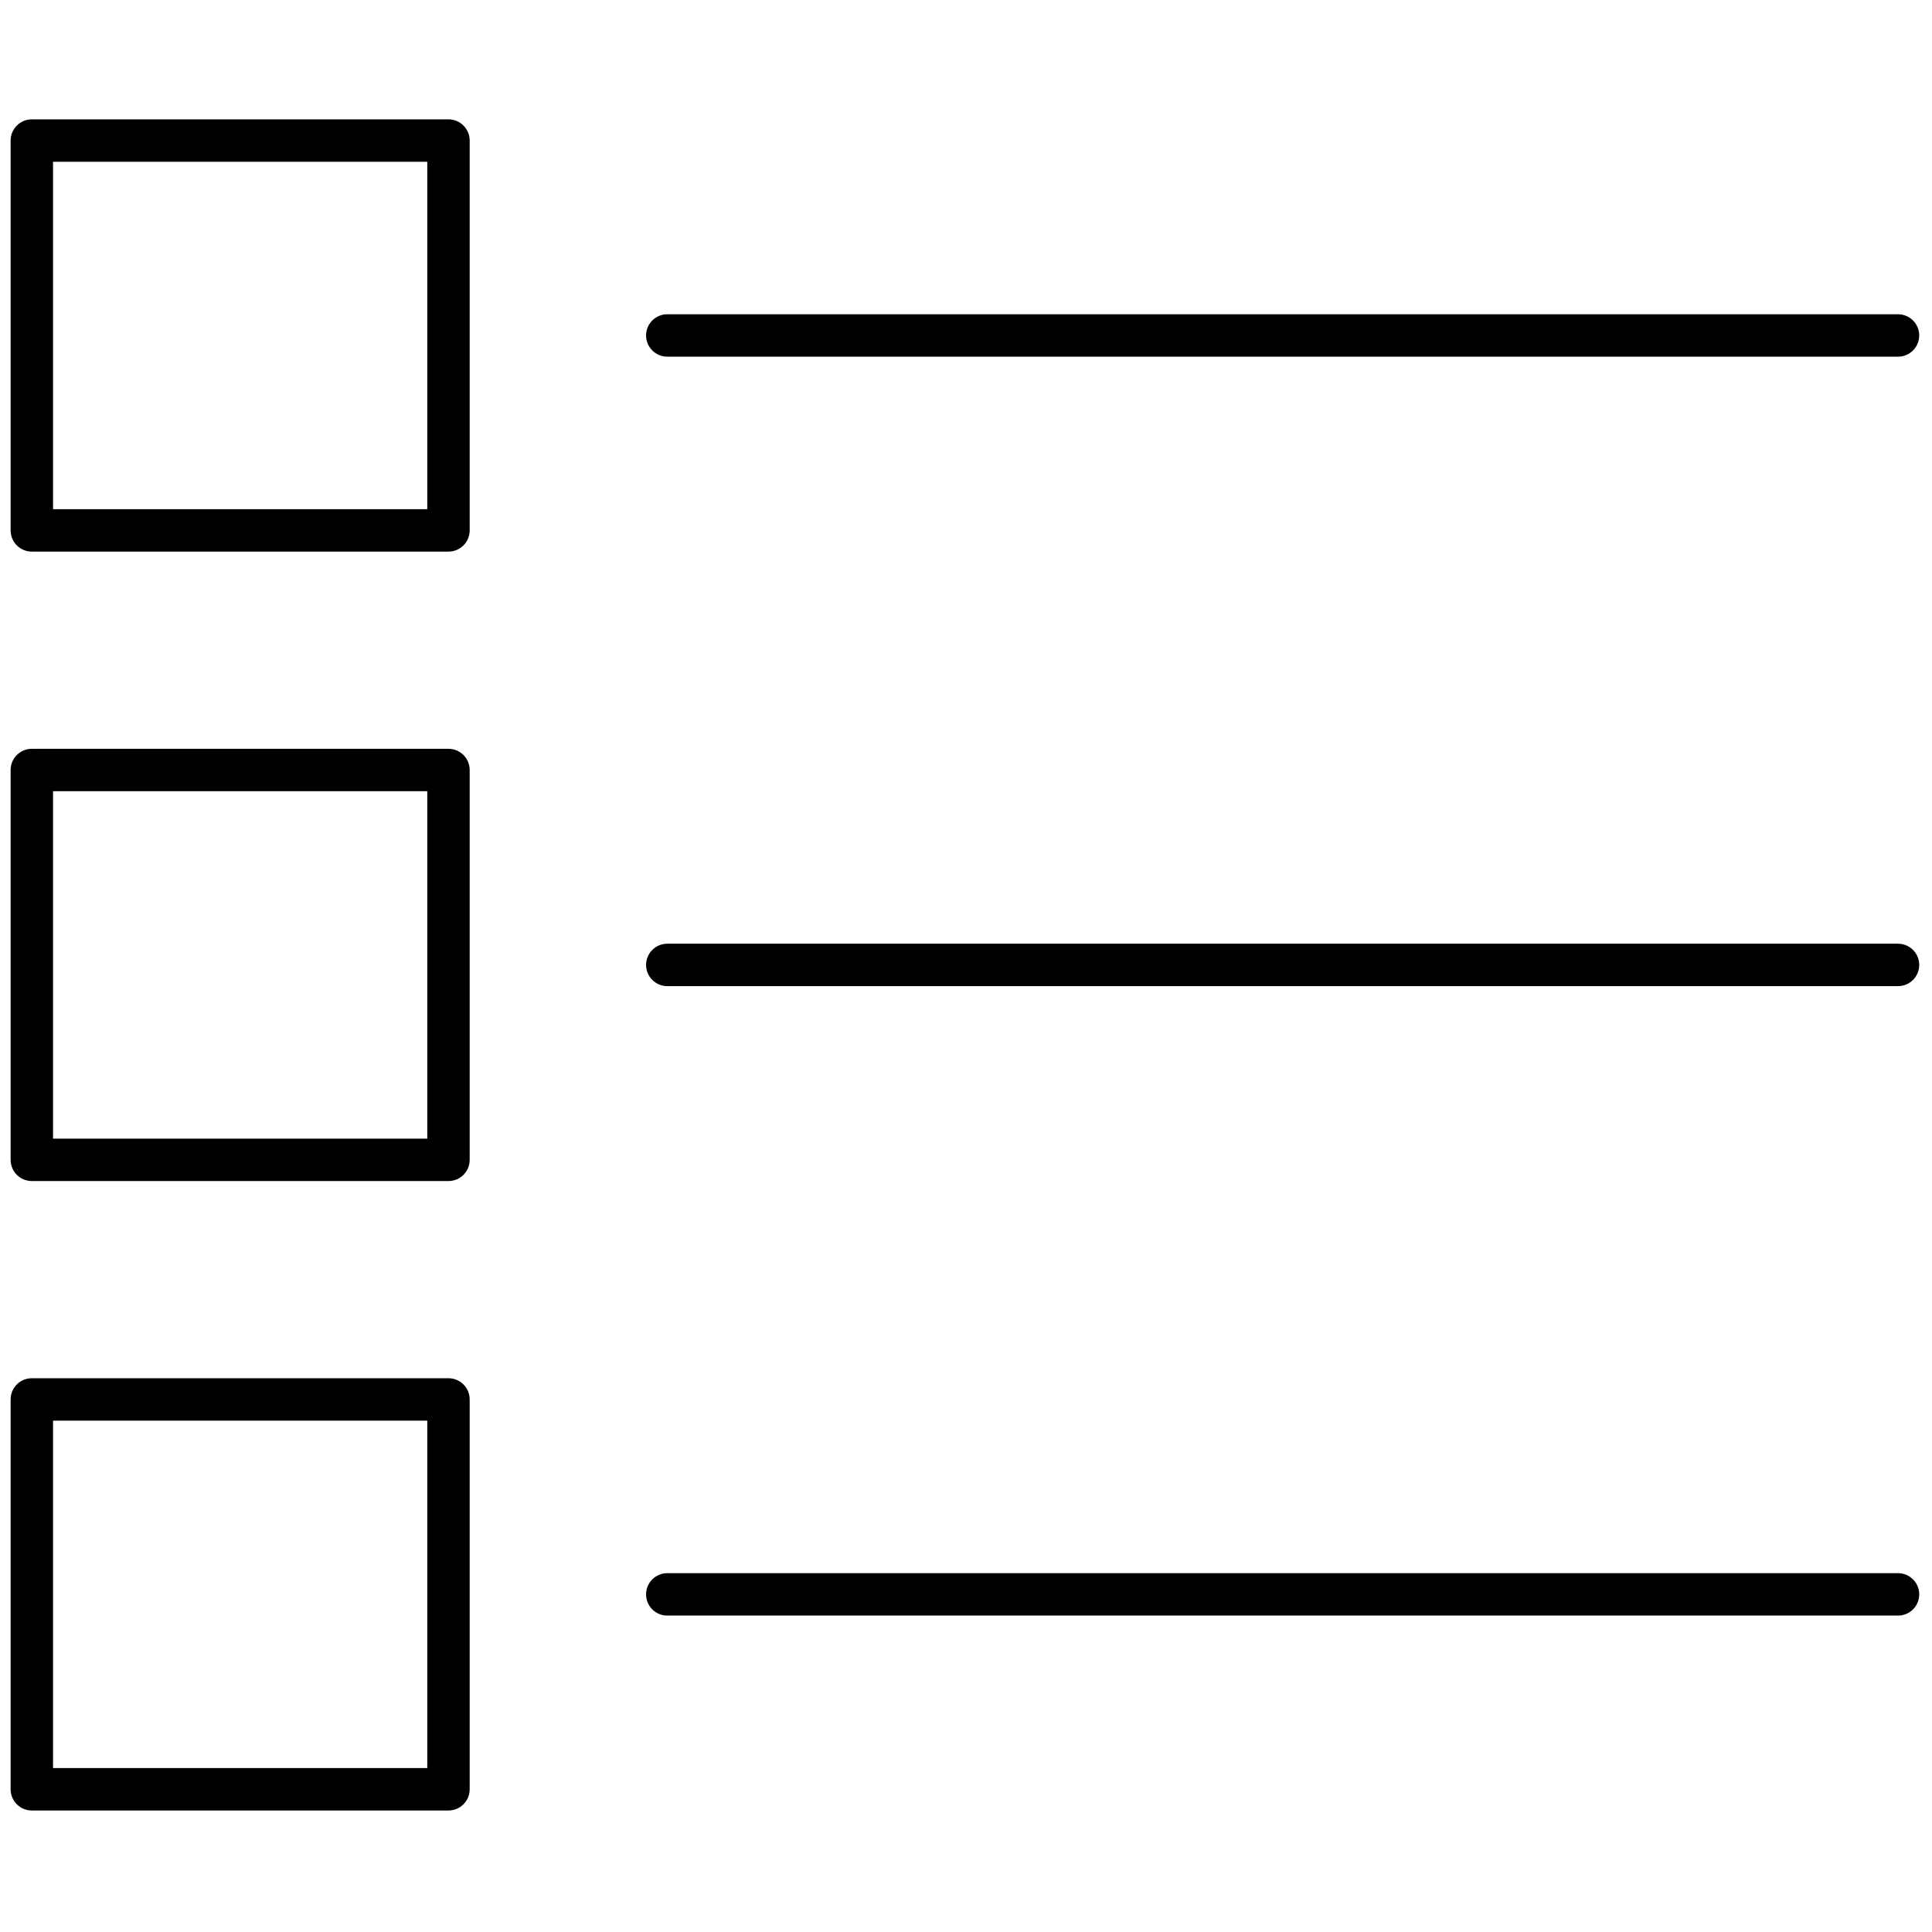 <svg xmlns="http://www.w3.org/2000/svg" xmlns:xlink="http://www.w3.org/1999/xlink" version="1.1" width="20" height="20" viewBox="0 0 256 256" xml:space="preserve">

<defs>
</defs>
<g style="stroke: none; stroke-width: 0; stroke-dasharray: none; stroke-linecap: butt; stroke-linejoin: miter; stroke-miterlimit: 10; fill: none; fill-rule: nonzero; opacity: 1;" transform="translate(1.407 1.407) scale(2.81 2.81)" >
	<path d="M 89 46 H 30.965 c -0.552 0 -1 -0.448 -1 -1 s 0.448 -1 1 -1 H 89 c 0.553 0 1 0.448 1 1 S 89.553 46 89 46 z" style="stroke: none; stroke-width: 1; stroke-dasharray: none; stroke-linecap: butt; stroke-linejoin: miter; stroke-miterlimit: 10; fill: rgb(0,0,0); fill-rule: nonzero; opacity: 1;" transform=" matrix(1 0 0 1 0 0) " stroke-linecap="round" />
	<path d="M 89 75.682 H 30.965 c -0.552 0 -1 -0.447 -1 -1 s 0.448 -1 1 -1 H 89 c 0.553 0 1 0.447 1 1 S 89.553 75.682 89 75.682 z" style="stroke: none; stroke-width: 1; stroke-dasharray: none; stroke-linecap: butt; stroke-linejoin: miter; stroke-miterlimit: 10; fill: rgb(0,0,0); fill-rule: nonzero; opacity: 1;" transform=" matrix(1 0 0 1 0 0) " stroke-linecap="round" />
	<path d="M 20.647 55.191 H 1 c -0.552 0 -1 -0.447 -1 -1 V 35.809 c 0 -0.552 0.448 -1 1 -1 h 19.647 c 0.552 0 1 0.448 1 1 v 18.383 C 21.647 54.744 21.2 55.191 20.647 55.191 z M 2 53.191 h 17.647 V 36.809 H 2 V 53.191 z" style="stroke: none; stroke-width: 1; stroke-dasharray: none; stroke-linecap: butt; stroke-linejoin: miter; stroke-miterlimit: 10; fill: rgb(0,0,0); fill-rule: nonzero; opacity: 1;" transform=" matrix(1 0 0 1 0 0) " stroke-linecap="round" />
	<path d="M 20.647 84.873 H 1 c -0.552 0 -1 -0.447 -1 -1 V 65.49 c 0 -0.553 0.448 -1 1 -1 h 19.647 c 0.552 0 1 0.447 1 1 v 18.383 C 21.647 84.426 21.2 84.873 20.647 84.873 z M 2 82.873 h 17.647 V 66.49 H 2 V 82.873 z" style="stroke: none; stroke-width: 1; stroke-dasharray: none; stroke-linecap: butt; stroke-linejoin: miter; stroke-miterlimit: 10; fill: rgb(0,0,0); fill-rule: nonzero; opacity: 1;" transform=" matrix(1 0 0 1 0 0) " stroke-linecap="round" />
	<path d="M 20.647 25.51 H 1 c -0.552 0 -1 -0.448 -1 -1 V 6.127 c 0 -0.552 0.448 -1 1 -1 h 19.647 c 0.552 0 1 0.448 1 1 V 24.51 C 21.647 25.062 21.2 25.51 20.647 25.51 z M 2 23.51 h 17.647 V 7.127 H 2 V 23.51 z" style="stroke: none; stroke-width: 1; stroke-dasharray: none; stroke-linecap: butt; stroke-linejoin: miter; stroke-miterlimit: 10; fill: rgb(0,0,0); fill-rule: nonzero; opacity: 1;" transform=" matrix(1 0 0 1 0 0) " stroke-linecap="round" />
	<path d="M 89 16.318 H 30.965 c -0.552 0 -1 -0.448 -1 -1 s 0.448 -1 1 -1 H 89 c 0.553 0 1 0.448 1 1 S 89.553 16.318 89 16.318 z" style="stroke: none; stroke-width: 1; stroke-dasharray: none; stroke-linecap: butt; stroke-linejoin: miter; stroke-miterlimit: 10; fill: rgb(0,0,0); fill-rule: nonzero; opacity: 1;" transform=" matrix(1 0 0 1 0 0) " stroke-linecap="round" />
</g>
</svg>
